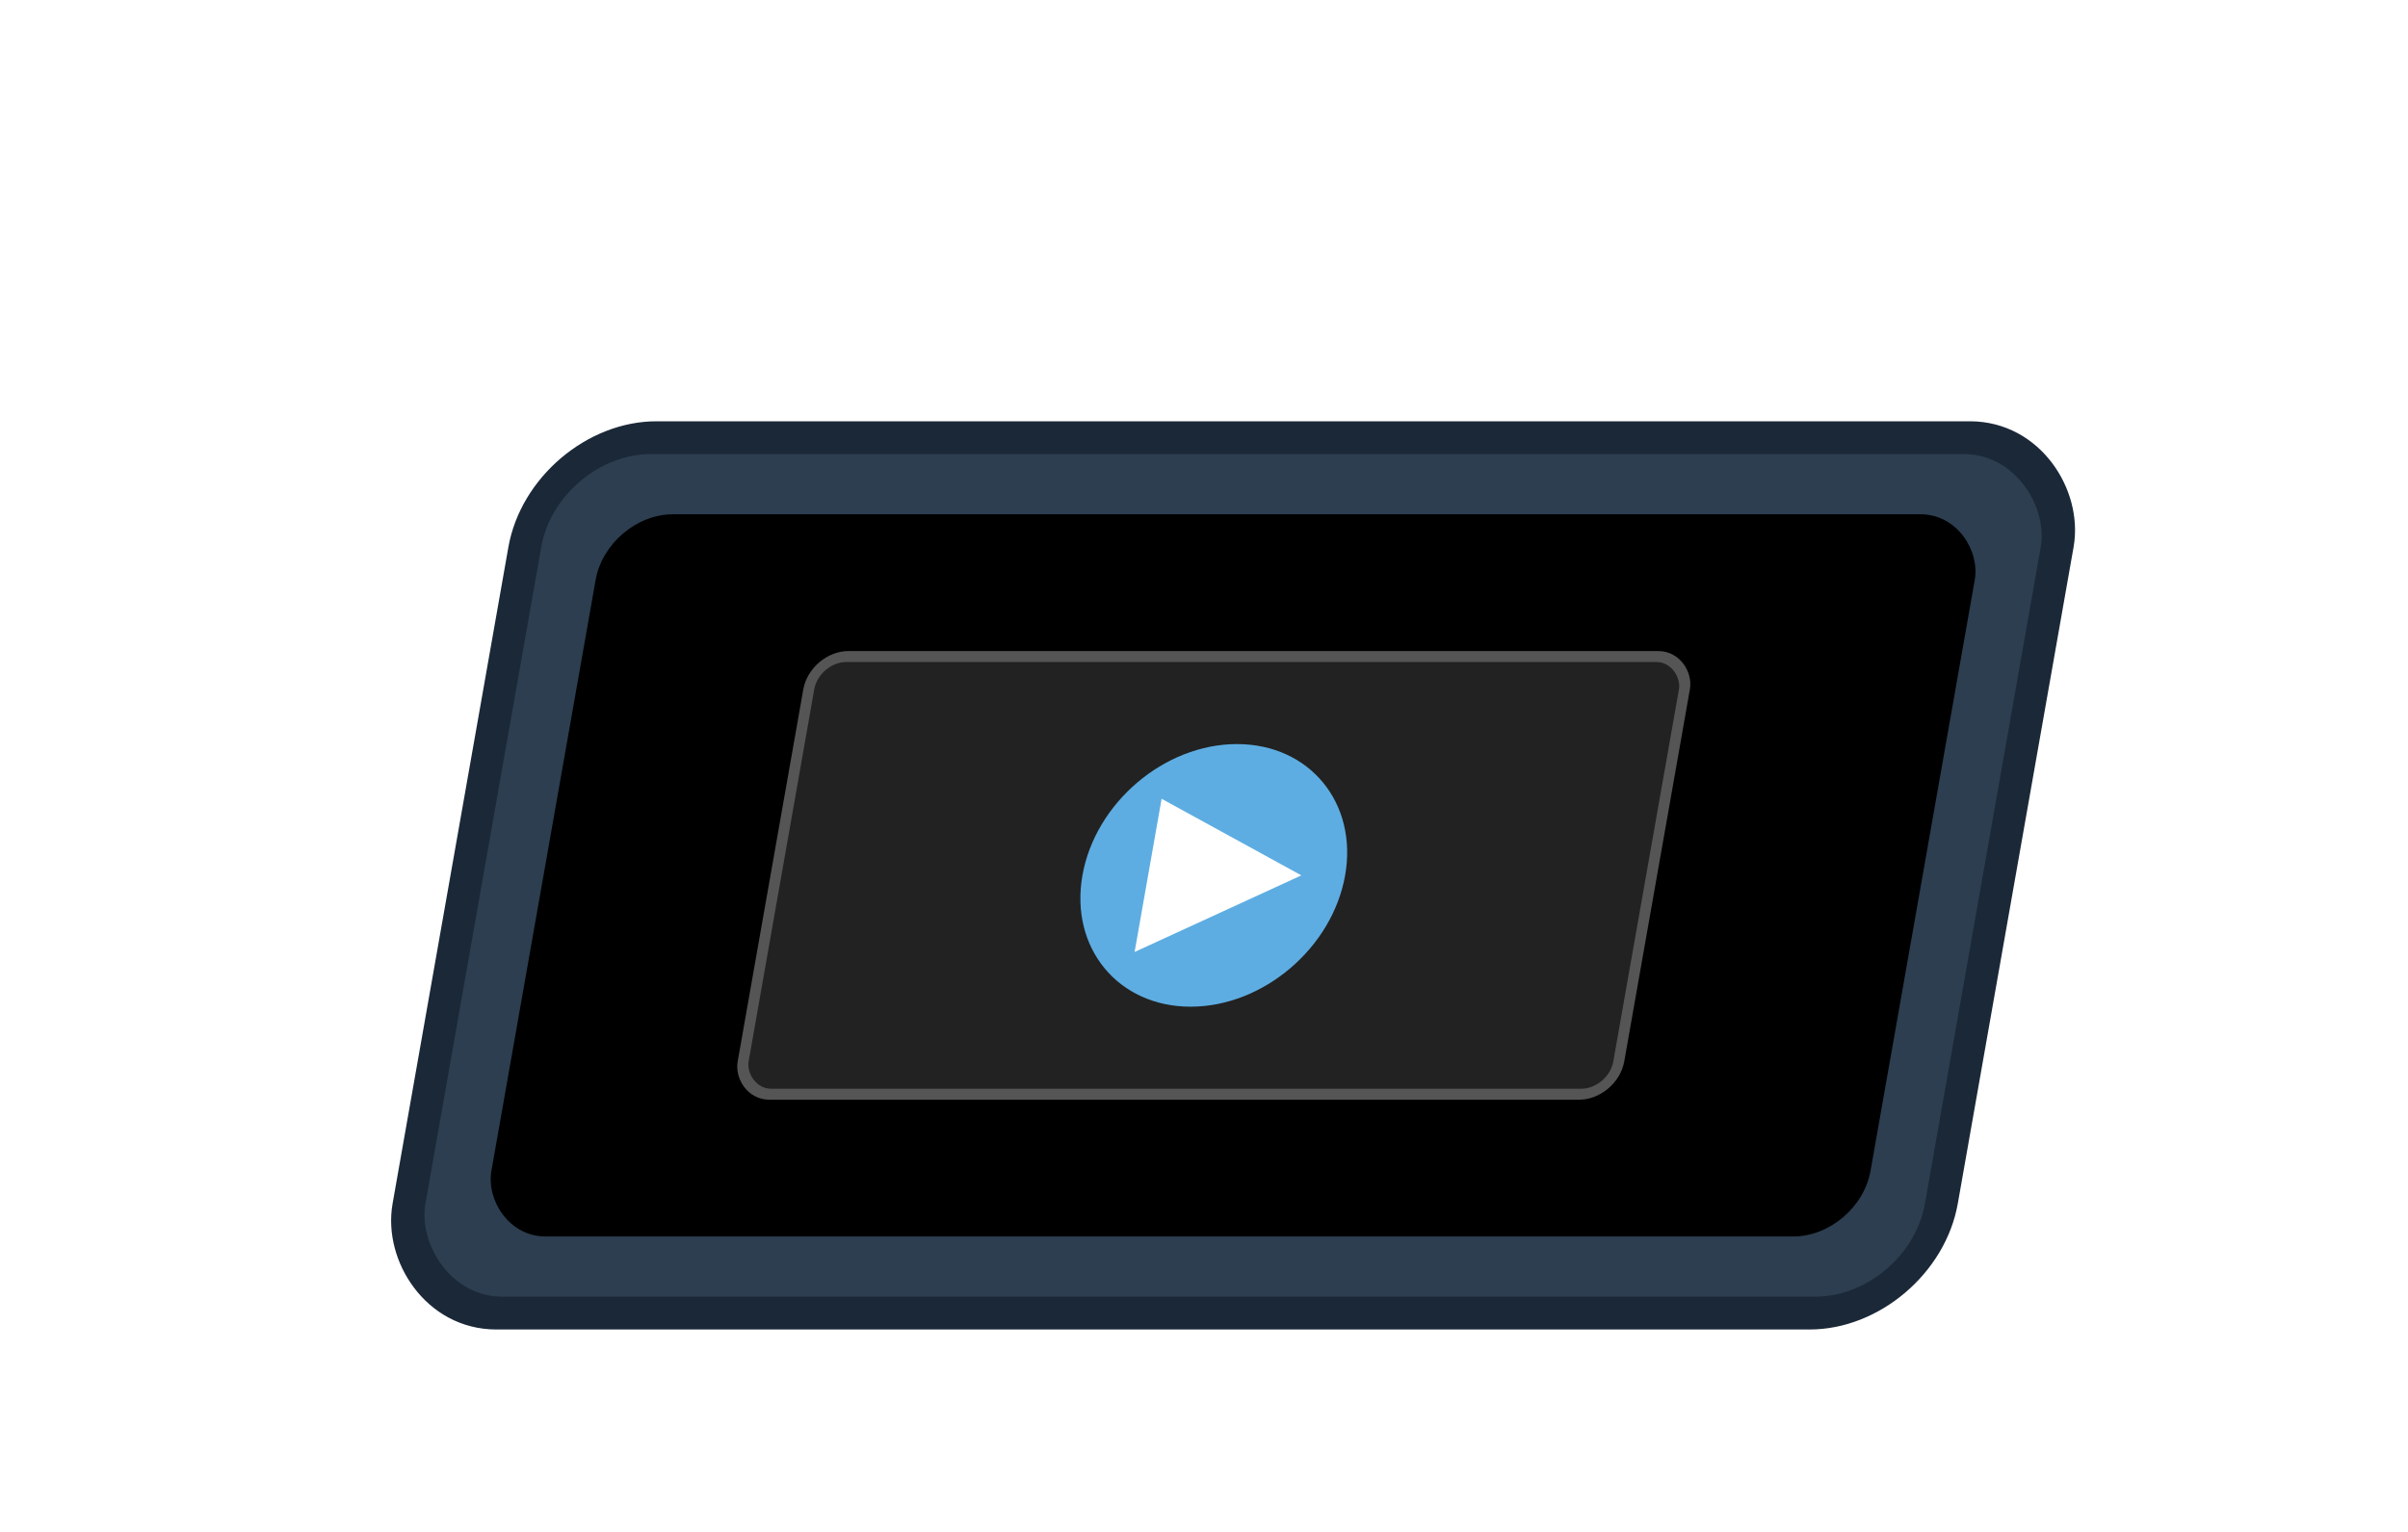 <svg viewBox="0 0 220 140" xmlns="http://www.w3.org/2000/svg" width="220" height="140">
  <defs>
    <style>
      .screen-frame {
        fill: #2c3e50;
        stroke: #1b2838;
        stroke-width: 3;
        rx: 10;
        ry: 10;
      }
      .screen-surface {
        fill: linear-gradient(90deg, #000000, #111111, #000000);
        filter: url(#glow);
        rx: 6;
        ry: 6;
      }
      .movie-frame {
        fill: #222;
        stroke: #555;
        stroke-width: 1;
        rx: 3;
        ry: 3;
      }
      .play-button {
        fill: #5dade2; /* albastru ușor plăcut */
        cursor: pointer;
        filter: drop-shadow(0 0 1px #3a7bd5);
      }
      .play-triangle {
        fill: white;
      }
      /* Glowing effect */
      .glow {
        filter: drop-shadow(0 0 6px #2980b9);
      }
    </style>
    <filter id="glow" x="-50%" y="-50%" width="200%" height="200%" color-interpolation-filters="sRGB" >
      <feDropShadow dx="0" dy="0" stdDeviation="2" flood-color="#2980b9" flood-opacity="0.7"/>
    </filter>
  </defs>
 
  <g transform="translate(15, 10)">
    <!-- Screen frame tilted to simulate angle -->
    <rect x="40" y="30" width="140" height="80" class="screen-frame" transform="skewX(-10)"/>
 
    <!-- Screen surface -->
    <rect x="47" y="37" width="126" height="66" fill="#000" rx="6" ry="6" transform="skewX(-10)" filter="url(#glow)"/>
 
    <!-- Movie frame (moved up by 10 units) -->
    <g transform="translate(0,-10)">
      <rect x="70" y="60" width="80" height="40" class="movie-frame" transform="skewX(-10)"/>
      <circle cx="110" cy="80" r="12" class="play-button" transform="skewX(-10)" />
      <polygon points="104,73 104,87 118,80" class="play-triangle" transform="skewX(-10)" />
    </g>
  </g>
</svg>